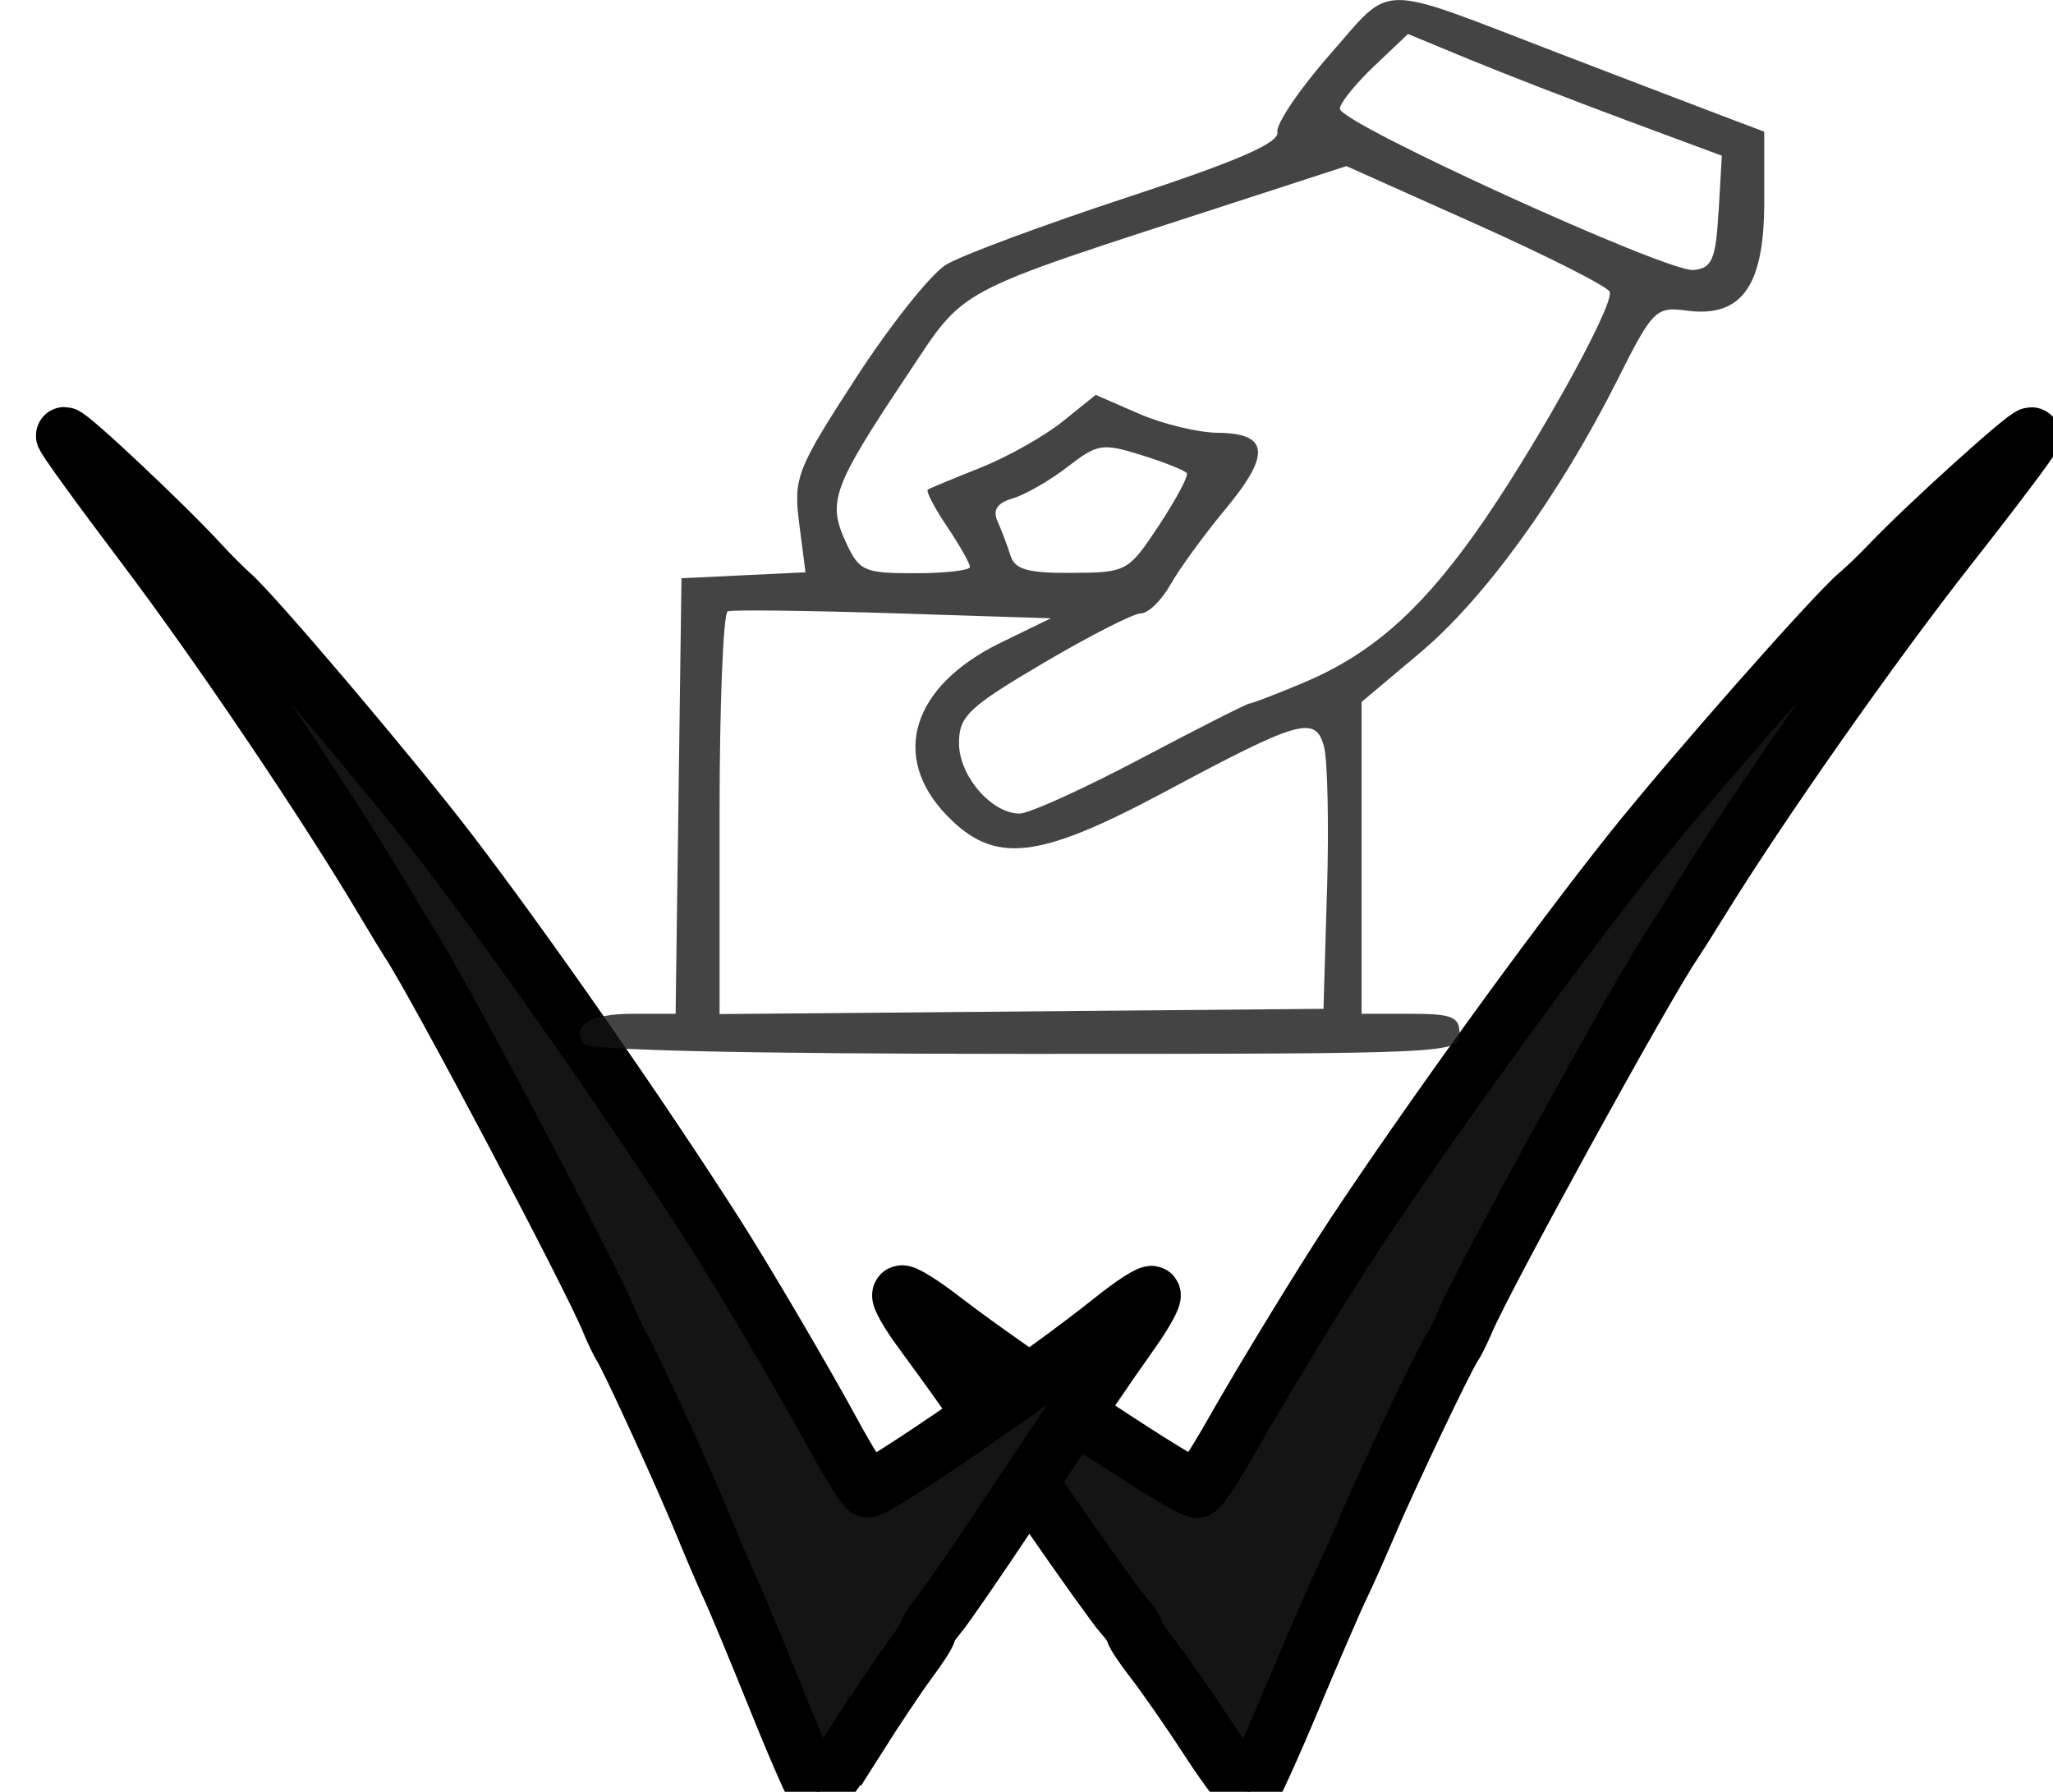 <?xml version="1.0" encoding="UTF-8" standalone="no"?>
<!-- Created with Inkscape (http://www.inkscape.org/) -->

<svg
   xmlns:osb="http://www.openswatchbook.org/uri/2009/osb"
   xmlns:dc="http://purl.org/dc/elements/1.1/"
   xmlns:cc="http://creativecommons.org/ns#"
   xmlns:rdf="http://www.w3.org/1999/02/22-rdf-syntax-ns#"
   xmlns:svg="http://www.w3.org/2000/svg"
   xmlns="http://www.w3.org/2000/svg"
   xmlns:xlink="http://www.w3.org/1999/xlink"
   xmlns:sodipodi="http://sodipodi.sourceforge.net/DTD/sodipodi-0.dtd"
   xmlns:inkscape="http://www.inkscape.org/namespaces/inkscape"
   width="9.914mm"
   height="8.652mm"
   viewBox="0 0 35.128 30.658"
   id="svg19310"
   version="1.1"
   inkscape:version="0.91 r13725"
   sodipodi:docname="logo.svg">
  <defs
     id="defs19312">
    <linearGradient
       id="linearGradient9544"
       osb:paint="solid">
      <stop
         style="stop-color:#000000;stop-opacity:1;"
         offset="0"
         id="stop9546" />
    </linearGradient>
    <pattern
       inkscape:collect="always"
       xlink:href="#Strips1_1"
       id="pattern9732"
       patternTransform="matrix(10,0,0,10,5.204,0.743)" />
    <pattern
       inkscape:isstock="true"
       inkscape:stockid="Stripes 1:1"
       id="Strips1_1"
       patternTransform="translate(0,0) scale(10,10)"
       height="1"
       width="2"
       patternUnits="userSpaceOnUse"
       inkscape:collect="always">
      <rect
         id="rect8945"
         height="2"
         width="1"
         y="-0.5"
         x="0"
         style="fill:black;stroke:none" />
    </pattern>
    <linearGradient
       id="linearGradient9680"
       osb:paint="solid">
      <stop
         style="stop-color:#000000;stop-opacity:1;"
         offset="0"
         id="stop9682" />
    </linearGradient>
    <linearGradient
       id="linearGradient9660"
       osb:paint="solid">
      <stop
         style="stop-color:#000000;stop-opacity:1;"
         offset="0"
         id="stop9662" />
    </linearGradient>
    <linearGradient
       id="linearGradient8273"
       inkscape:collect="always">
      <stop
         id="stop8301"
         offset="0"
         style="stop-color:#000000;stop-opacity:1;" />
      <stop
         id="stop8303"
         offset="1"
         style="stop-color:#000000;stop-opacity:0;" />
    </linearGradient>
    <linearGradient
       inkscape:collect="always"
       xlink:href="#linearGradient8273"
       id="linearGradient8241-9"
       x1="426.202"
       y1="400.486"
       x2="217.07"
       y2="333.947"
       gradientUnits="userSpaceOnUse"
       gradientTransform="translate(-3.874,-8.126)" />
    <linearGradient
       inkscape:collect="always"
       xlink:href="#linearGradient8273"
       id="linearGradient8128"
       x1="426.202"
       y1="400.486"
       x2="217.07"
       y2="333.947"
       gradientUnits="userSpaceOnUse"
       gradientTransform="translate(-0.743,-2.974)" />
    <linearGradient
       inkscape:collect="always"
       xlink:href="#linearGradient8273"
       id="linearGradient8136"
       x1="426.202"
       y1="400.486"
       x2="217.07"
       y2="333.947"
       gradientUnits="userSpaceOnUse"
       gradientTransform="translate(-0.743,-2.974)" />
    <linearGradient
       inkscape:collect="always"
       xlink:href="#linearGradient8273"
       id="linearGradient8144"
       x1="426.202"
       y1="400.486"
       x2="217.07"
       y2="333.947"
       gradientUnits="userSpaceOnUse"
       gradientTransform="translate(-0.743,-2.974)" />
    <linearGradient
       inkscape:collect="always"
       xlink:href="#linearGradient8273"
       id="linearGradient8152"
       x1="426.202"
       y1="400.486"
       x2="217.07"
       y2="333.947"
       gradientUnits="userSpaceOnUse"
       gradientTransform="translate(-0.743,-2.974)" />
    <linearGradient
       inkscape:collect="always"
       xlink:href="#linearGradient8273"
       id="linearGradient8160"
       x1="426.202"
       y1="400.486"
       x2="217.07"
       y2="333.947"
       gradientUnits="userSpaceOnUse"
       gradientTransform="translate(-0.743,-2.974)" />
    <linearGradient
       inkscape:collect="always"
       xlink:href="#linearGradient9660"
       id="linearGradient9664"
       x1="295.251"
       y1="395.255"
       x2="312.174"
       y2="395.255"
       gradientUnits="userSpaceOnUse" />
    <linearGradient
       inkscape:collect="always"
       xlink:href="#linearGradient9680"
       id="linearGradient9734"
       gradientUnits="userSpaceOnUse"
       x1="310.868"
       y1="389.907"
       x2="409.262"
       y2="389.907"
       gradientTransform="translate(5.204,0.743)" />
  </defs>
  <sodipodi:namedview
     id="base"
     pagecolor="#ffffff"
     bordercolor="#666666"
     borderopacity="1.0"
     inkscape:pageopacity="0.0"
     inkscape:pageshadow="2"
     inkscape:zoom="2.6901514"
     inkscape:cx="-33.439354"
     inkscape:cy="-34.197097"
     inkscape:document-units="px"
     inkscape:current-layer="layer1"
     showgrid="false"
     fit-margin-top="0"
     fit-margin-left="0"
     fit-margin-right="0"
     fit-margin-bottom="0"
     inkscape:window-width="1304"
     inkscape:window-height="746"
     inkscape:window-x="1334"
     inkscape:window-y="-8"
     inkscape:window-maximized="1"
     showguides="true"
     inkscape:guide-bbox="true">
    <sodipodi:guide
       position="71.295,-43.744"
       orientation="0,1"
       id="guide9610" />
  </sodipodi:namedview>
  <g
     inkscape:label="Layer 1"
     inkscape:groupmode="layer"
     id="layer1"
     transform="translate(-269.349,-372.079)"
     style="display:inline">
    <path
       style="fill:#141414;fill-opacity:1;stroke:#000000;stroke-width:0.991;stroke-miterlimit:4;stroke-dasharray:none;stroke-opacity:1"
       d="m 290.039,401.851 c -0.334,-0.509 -0.759,-1.119 -0.943,-1.356 -0.184,-0.237 -0.335,-0.462 -0.335,-0.501 0,-0.039 -0.087,-0.167 -0.193,-0.284 -0.106,-0.117 -0.692,-0.935 -1.301,-1.817 -1.276,-1.846 -1.59,-2.293 -2.148,-3.05 -0.222,-0.301 -0.379,-0.578 -0.349,-0.615 0.029,-0.037 0.349,0.161 0.71,0.44 1.217,0.939 4.243,2.944 4.355,2.885 0.061,-0.032 0.342,-0.468 0.625,-0.968 0.502,-0.887 1.549,-2.601 2.062,-3.375 1.321,-1.992 3.381,-4.839 4.733,-6.54 1.01,-1.27 3.47,-4.062 3.895,-4.42 0.122,-0.102 0.363,-0.335 0.536,-0.516 0.623,-0.654 2.322,-2.191 2.422,-2.191 0.036,0 -0.604,0.852 -1.422,1.893 -1.318,1.678 -3.233,4.405 -4.254,6.061 -0.195,0.316 -0.401,0.642 -0.457,0.724 -0.477,0.692 -3.228,5.697 -3.55,6.458 -0.073,0.172 -0.173,0.374 -0.224,0.449 -0.14,0.208 -1.101,2.228 -1.439,3.024 -0.165,0.388 -0.384,0.879 -0.487,1.091 -0.103,0.212 -0.477,1.078 -0.832,1.925 -0.355,0.847 -0.679,1.556 -0.721,1.576 -0.042,0.02 -0.35,-0.38 -0.684,-0.89 z"
       id="path19078-5-1"
       inkscape:connector-curvature="0" />
    <path
       style="fill:#141414;fill-opacity:1;stroke:#000000;stroke-width:0.973;stroke-miterlimit:4;stroke-dasharray:none;stroke-opacity:1"
       d="m 283.994,401.86 c 0.322,-0.51 0.73,-1.12 0.907,-1.357 0.177,-0.237 0.322,-0.463 0.322,-0.502 0,-0.039 0.084,-0.167 0.185,-0.285 0.102,-0.117 0.666,-0.936 1.253,-1.819 1.228,-1.847 1.531,-2.294 2.067,-3.053 0.213,-0.302 0.365,-0.579 0.336,-0.615 -0.028,-0.037 -0.336,0.161 -0.683,0.44 -1.171,0.94 -4.084,2.947 -4.191,2.887 -0.059,-0.032 -0.329,-0.468 -0.602,-0.969 -0.483,-0.888 -1.491,-2.604 -1.985,-3.378 -1.271,-1.993 -3.255,-4.843 -4.556,-6.545 -0.972,-1.271 -3.34,-4.066 -3.749,-4.424 -0.117,-0.103 -0.349,-0.335 -0.516,-0.517 -0.6,-0.654 -2.235,-2.193 -2.331,-2.193 -0.035,0 0.581,0.852 1.369,1.894 1.269,1.679 3.112,4.409 4.094,6.065 0.188,0.316 0.386,0.642 0.44,0.724 0.459,0.692 3.107,5.702 3.417,6.463 0.07,0.172 0.167,0.374 0.215,0.45 0.134,0.208 1.06,2.23 1.385,3.026 0.159,0.389 0.369,0.88 0.468,1.092 0.099,0.212 0.459,1.079 0.801,1.927 0.341,0.848 0.654,1.557 0.694,1.577 0.04,0.02 0.337,-0.381 0.658,-0.89 z"
       id="path19078-5-9"
       inkscape:connector-curvature="0" />
    <path
       inkscape:connector-curvature="0"
       id="path23821-1"
       d="m 279.334,389.939 c -0.213,-0.317 0.11,-0.514 0.845,-0.514 l 0.73,0 0.05,-3.726 0.05,-3.726 1.061,-0.051 1.061,-0.051 -0.107,-0.832 c -0.101,-0.784 -0.045,-0.928 0.966,-2.487 0.59,-0.91 1.286,-1.785 1.545,-1.943 0.259,-0.159 1.651,-0.676 3.094,-1.151 1.894,-0.623 2.61,-0.933 2.577,-1.118 -0.025,-0.14 0.38,-0.739 0.899,-1.329 1.089,-1.238 0.752,-1.236 3.894,-0.029 1.178,0.452 2.456,0.941 2.84,1.086 l 0.698,0.264 0,1.208 c 0,1.438 -0.389,1.98 -1.331,1.853 -0.522,-0.07 -0.58,-0.013 -1.183,1.189 -0.984,1.96 -2.267,3.734 -3.37,4.661 l -1.006,0.846 0,2.668 0,2.668 0.838,0 c 0.714,0 0.838,0.051 0.838,0.343 0,0.337 -0.124,0.343 -7.438,0.343 -4.757,0 -7.479,-0.062 -7.553,-0.171 z m 12.722,-2.638 c 0.033,-1.121 0.009,-2.224 -0.053,-2.451 -0.146,-0.534 -0.417,-0.457 -2.707,0.769 -2.192,1.173 -2.929,1.255 -3.743,0.416 -0.978,-1.007 -0.604,-2.217 0.916,-2.958 l 0.86,-0.419 -2.694,-0.086 c -1.482,-0.047 -2.757,-0.062 -2.834,-0.033 -0.077,0.029 -0.14,1.591 -0.14,3.472 l 0,3.419 5.167,-0.045 5.167,-0.045 0.06,-2.039 z m -3.184,-2.244 c 0.981,-0.518 1.817,-0.942 1.859,-0.942 0.042,0 0.447,-0.156 0.901,-0.346 1.151,-0.482 1.978,-1.197 2.94,-2.541 0.968,-1.351 2.405,-3.925 2.321,-4.156 -0.032,-0.088 -1.059,-0.608 -2.282,-1.156 l -2.224,-0.995 -1.964,0.638 c -4.856,1.578 -4.528,1.404 -5.573,2.97 -1.247,1.87 -1.344,2.135 -1.036,2.809 0.235,0.515 0.309,0.549 1.191,0.549 0.517,0 0.94,-0.049 0.94,-0.108 0,-0.06 -0.177,-0.372 -0.394,-0.694 -0.217,-0.322 -0.363,-0.605 -0.326,-0.629 0.037,-0.024 0.444,-0.193 0.904,-0.376 0.46,-0.183 1.091,-0.539 1.402,-0.789 l 0.566,-0.456 0.739,0.322 c 0.407,0.177 1.014,0.324 1.35,0.327 0.873,0.008 0.912,0.365 0.139,1.296 -0.37,0.446 -0.797,1.032 -0.949,1.302 -0.152,0.27 -0.379,0.491 -0.504,0.491 -0.125,2e-5 -0.877,0.383 -1.671,0.851 -1.28,0.754 -1.443,0.909 -1.443,1.37 0,0.559 0.556,1.205 1.038,1.205 0.161,0 1.095,-0.424 2.076,-0.942 z m 0.307,-3.988 c 0.294,-0.445 0.508,-0.847 0.477,-0.894 -0.032,-0.047 -0.38,-0.186 -0.775,-0.309 -0.672,-0.209 -0.752,-0.196 -1.267,0.202 -0.302,0.234 -0.724,0.476 -0.936,0.538 -0.27,0.079 -0.348,0.199 -0.259,0.397 0.07,0.156 0.17,0.419 0.221,0.584 0.074,0.236 0.296,0.299 1.05,0.294 0.938,-0.005 0.966,-0.021 1.49,-0.814 z m 9.577,-5.366 0.055,-0.96 -1.638,-0.608 c -0.901,-0.335 -2.109,-0.803 -2.685,-1.041 l -1.047,-0.433 -0.583,0.553 c -0.32,0.304 -0.583,0.631 -0.583,0.726 0,0.247 5.605,2.802 6.052,2.759 0.316,-0.03 0.381,-0.181 0.427,-0.996 z"
       style="fill:#141414;fill-opacity:0.791;stroke:#000000;stroke-width:0;stroke-miterlimit:4;stroke-dasharray:none;stroke-opacity:1" />
    <flowRoot
       xml:space="preserve"
       id="flowRoot8100"
       style="font-style:normal;font-weight:normal;font-size:40px;line-height:125%;font-family:sans-serif;letter-spacing:0px;word-spacing:0px;fill:#000000;fill-opacity:1;stroke:none;stroke-width:1px;stroke-linecap:butt;stroke-linejoin:miter;stroke-opacity:1"
       transform="translate(269.349,371.763)"><flowRegion
         id="flowRegion8102"><rect
           id="rect8104"
           width="16.356"
           height="70.256"
           x="58.361"
           y="-51.911" /></flowRegion><flowPara
         id="flowPara8106" /></flowRoot>  </g>
</svg>
